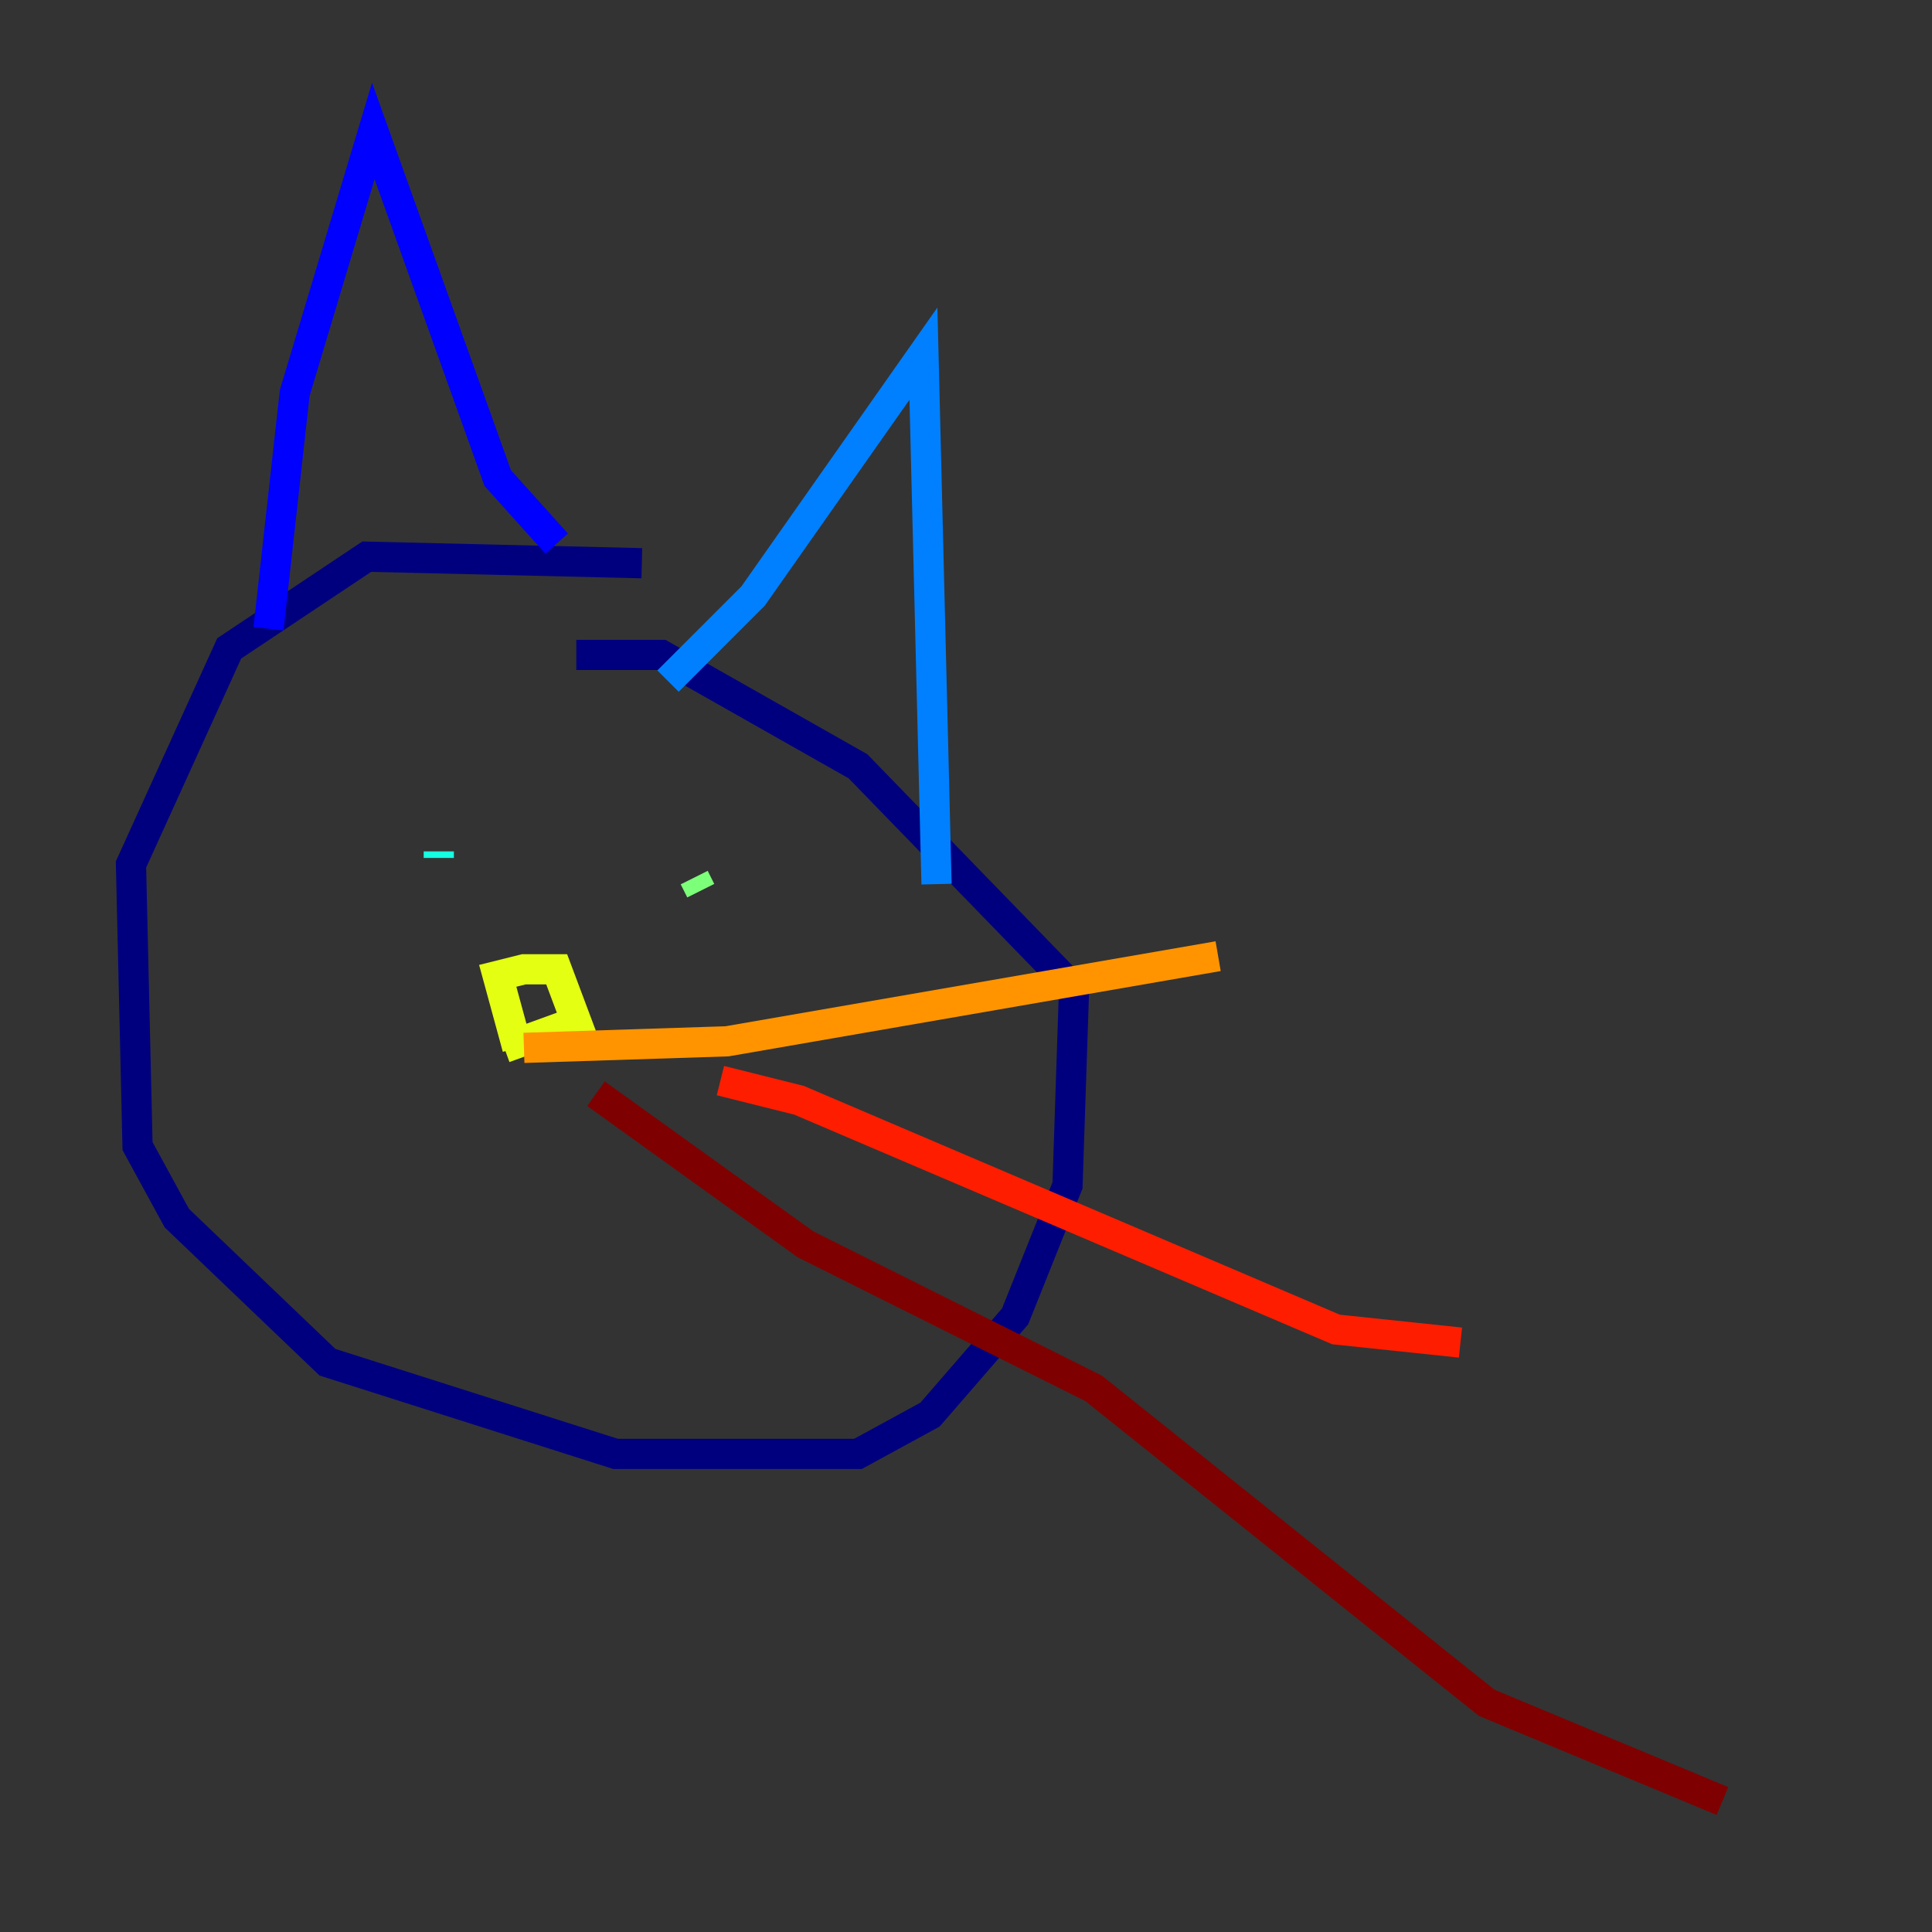 <?xml version="1.0" encoding="utf-8" ?>
<svg baseProfile="tiny" height="128" version="1.2" viewBox="0,0,128,128" width="128" xmlns="http://www.w3.org/2000/svg" xmlns:ev="http://www.w3.org/2001/xml-events" xmlns:xlink="http://www.w3.org/1999/xlink"><rect x="0" y="0" width="128" height="128" fill="#333333" stroke="none"/><defs /><polyline fill="none" points="42.522,37.315 24.298,36.881 15.186,42.956 8.678,57.275 9.112,75.932 11.715,80.705 21.695,90.251 40.786,96.325 56.841,96.325 61.614,93.722 67.254,87.214 70.725,78.536 71.159,65.519 56.841,50.766 43.824,43.39 38.183,43.39" stroke="#00007f" stroke-width="2" /><polyline fill="none" points="17.79,41.654 19.525,26.034 24.732,8.678 32.976,31.675 36.881,36.014" stroke="#0000ff" stroke-width="2" /><polyline fill="none" points="44.258,45.125 49.898,39.485 61.18,23.43 62.047,58.576" stroke="#0080ff" stroke-width="2" /><polyline fill="none" points="29.071,56.407 29.071,56.841" stroke="#15ffe1" stroke-width="2" /><polyline fill="none" points="46.427,59.01 45.993,58.142" stroke="#7cff79" stroke-width="2" /><polyline fill="none" points="34.278,69.424 32.976,64.651 34.712,64.217 36.881,64.217 38.183,67.688 33.41,69.424" stroke="#e4ff12" stroke-width="2" /><polyline fill="none" points="34.712,69.424 48.163,68.99 80.705,63.349" stroke="#ff9400" stroke-width="2" /><polyline fill="none" points="47.729,71.593 52.936,72.895 88.515,88.081 96.759,88.949" stroke="#ff1d00" stroke-width="2" /><polyline fill="none" points="39.485,72.461 53.37,82.441 72.461,91.986 98.495,112.814 114.115,119.322" stroke="#7f0000" stroke-width="2" /></svg>